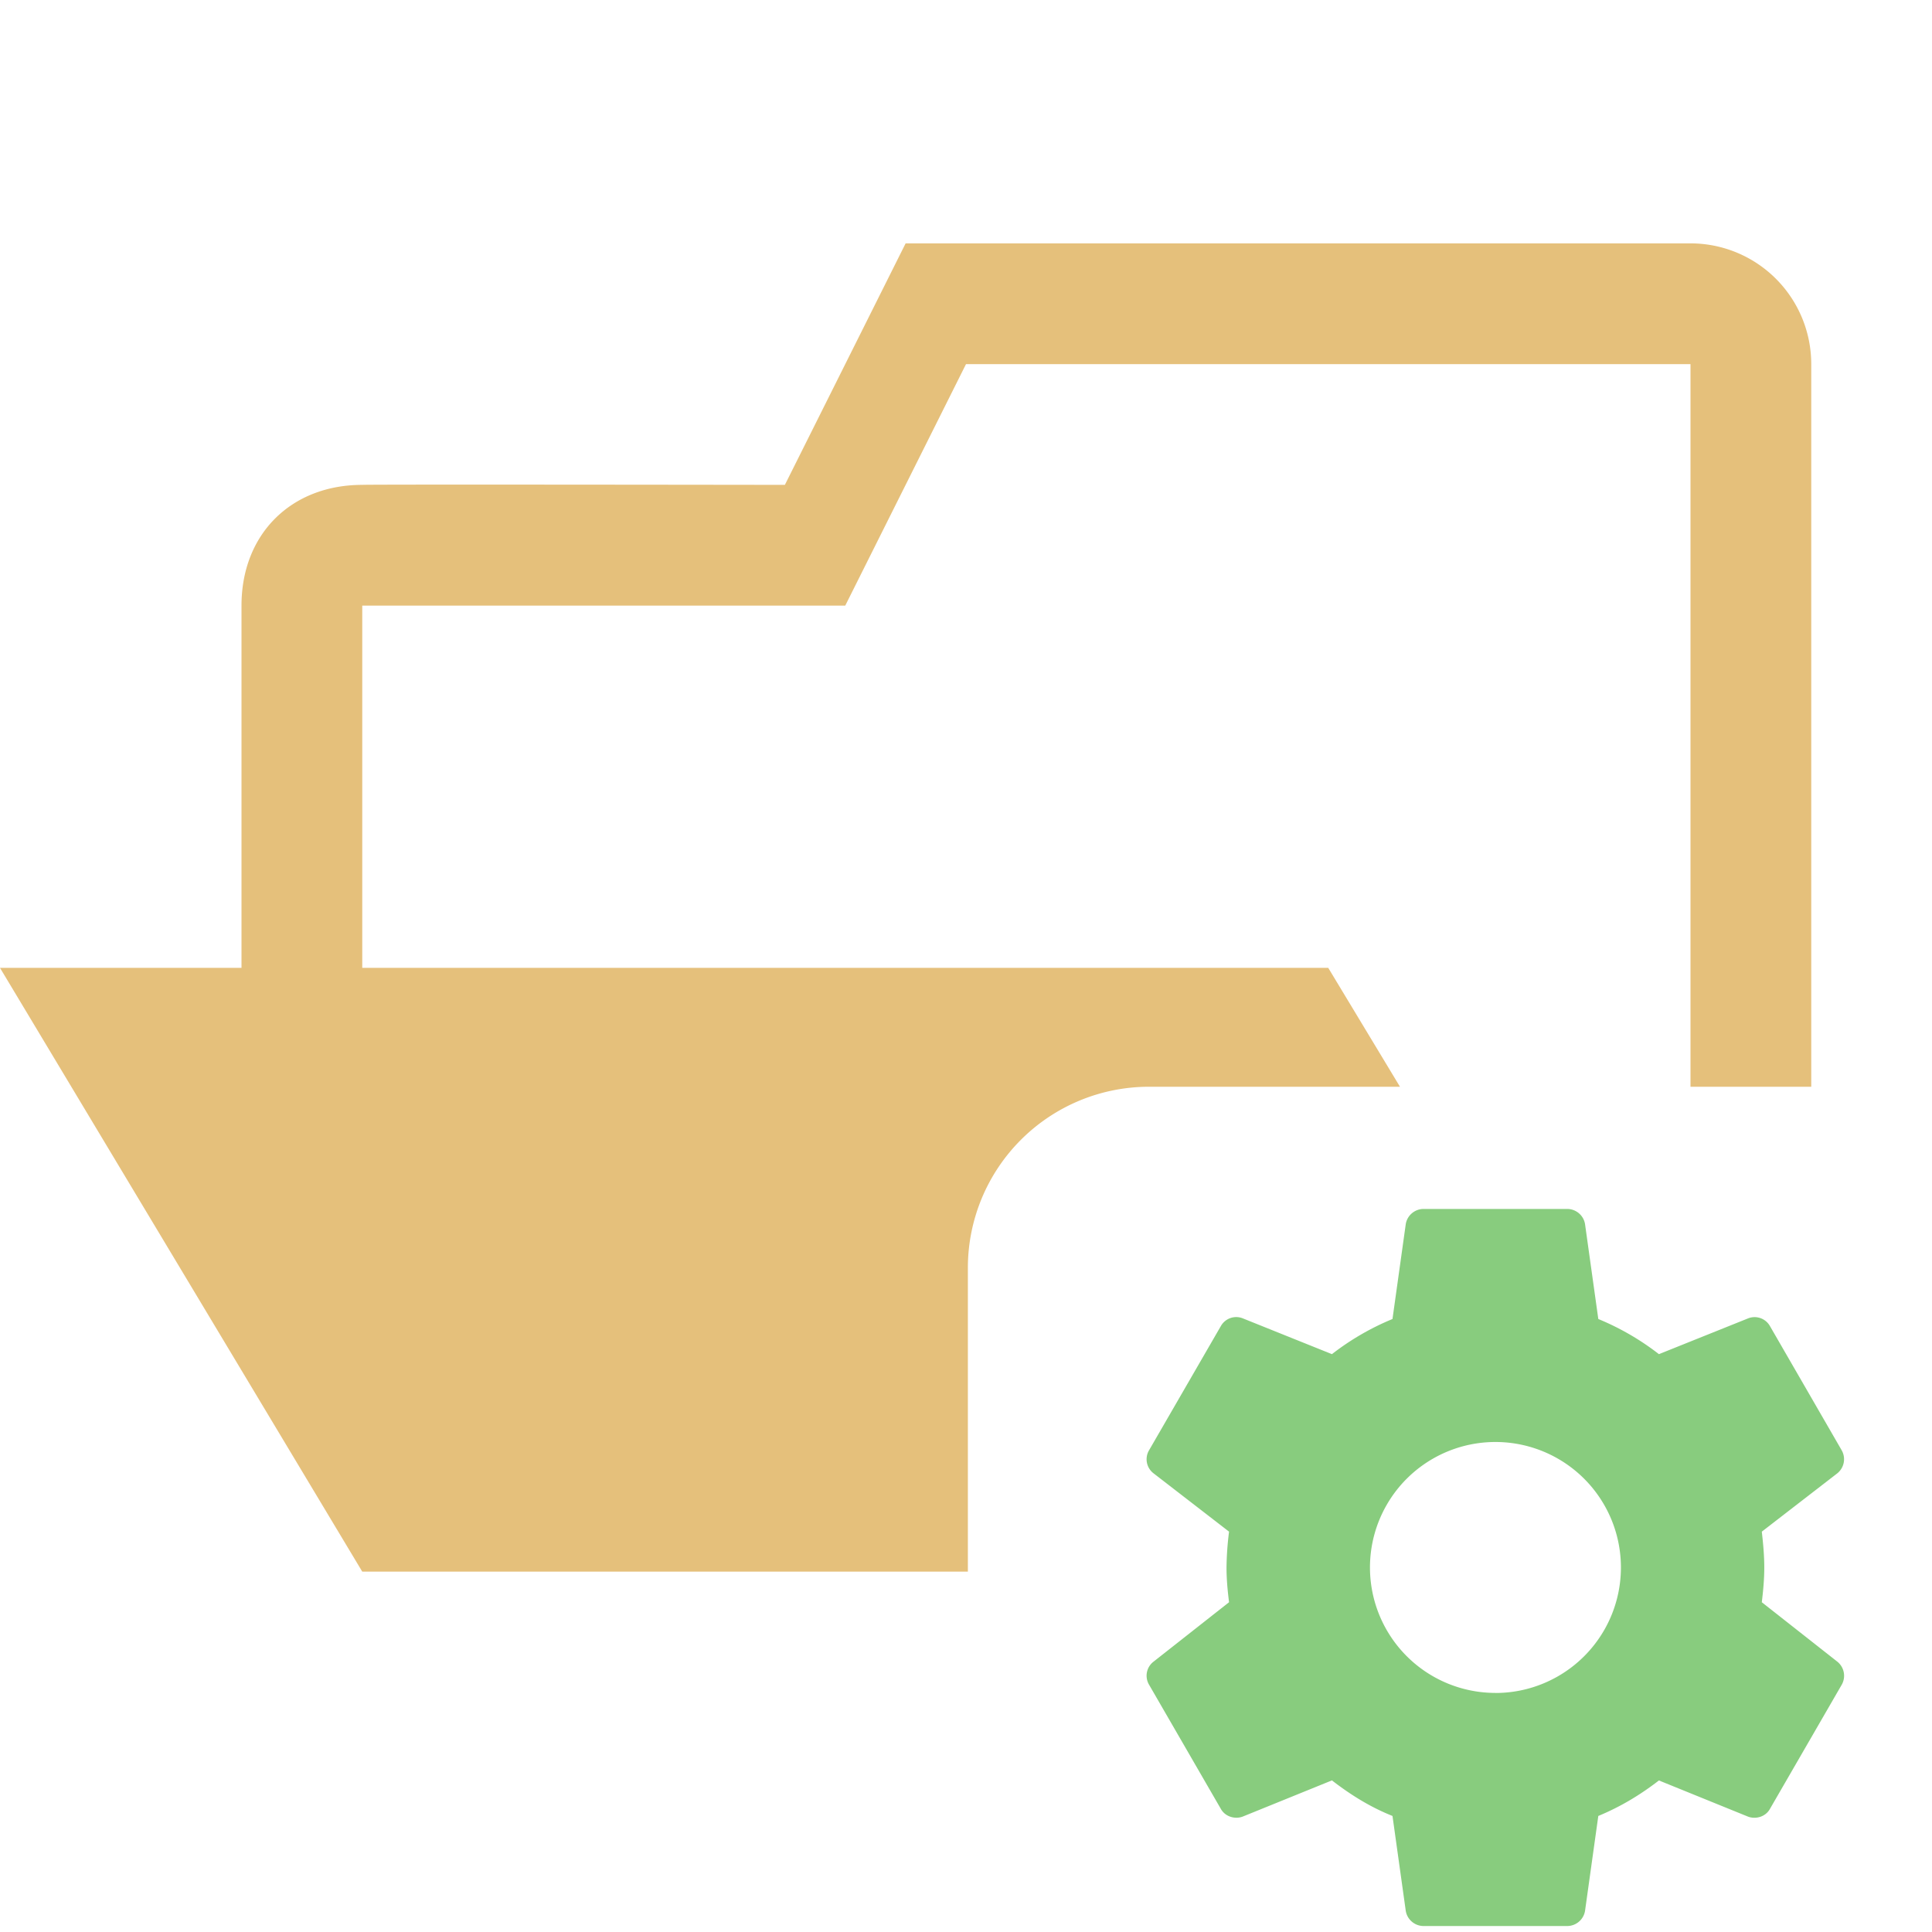 <svg stroke-miterlimit="10" viewBox="0 0 32 32" xmlns="http://www.w3.org/2000/svg" clip-rule="evenodd"
  stroke-linecap="round" stroke-linejoin="round">
  <clipPath id="prefix__a">
    <path d="M0 0h32v32H0z" />
  </clipPath>
  <g clip-path="url(#prefix__a)">
    <path
      d="M24.769 28.04a2.078 2.078 0 110-4.156 2.078 2.078 0 010 4.157m4.412-1.503c.023-.19.041-.38.041-.576 0-.195-.018-.392-.041-.593l1.253-.968a.3.3 0 00.07-.38l-1.187-2.055a.292.292 0 00-.362-.13l-1.478.593a4.308 4.308 0 00-1.004-.582l-.22-1.573a.3.3 0 00-.297-.25h-2.375a.3.3 0 00-.297.25l-.22 1.573a4.31 4.31 0 00-1.003.582l-1.479-.594a.292.292 0 00-.362.131l-1.188 2.055a.293.293 0 00.072.38l1.253.968a5.09 5.09 0 00-.042.593c0 .196.018.386.042.576l-1.253.986a.293.293 0 00-.072.38l1.188 2.055c.071.13.232.178.362.13l1.479-.6c.309.238.63.44 1.003.589l.22 1.573a.3.3 0 00.297.25h2.375a.3.3 0 00.297-.25l.22-1.573c.374-.155.695-.35 1.004-.588l1.478.6c.13.047.291 0 .362-.131l1.188-2.055a.3.3 0 00-.071-.38l-1.253-.986z"
      fill="#88cc7e" fill-rule="evenodd" />
    <path
      d="M15 4.031l-2 4s-7-.01-7 0c-1.173 0-2 .81-2 2v6H0l6 10h10.031V21a3 3 0 013-3h4.157L22 16.031H6v-6h8l2-4h12V18h2V6.031a2 2 0 00-2-2H15z"
      fill="#e5c07b" />
  </g>
</svg>
